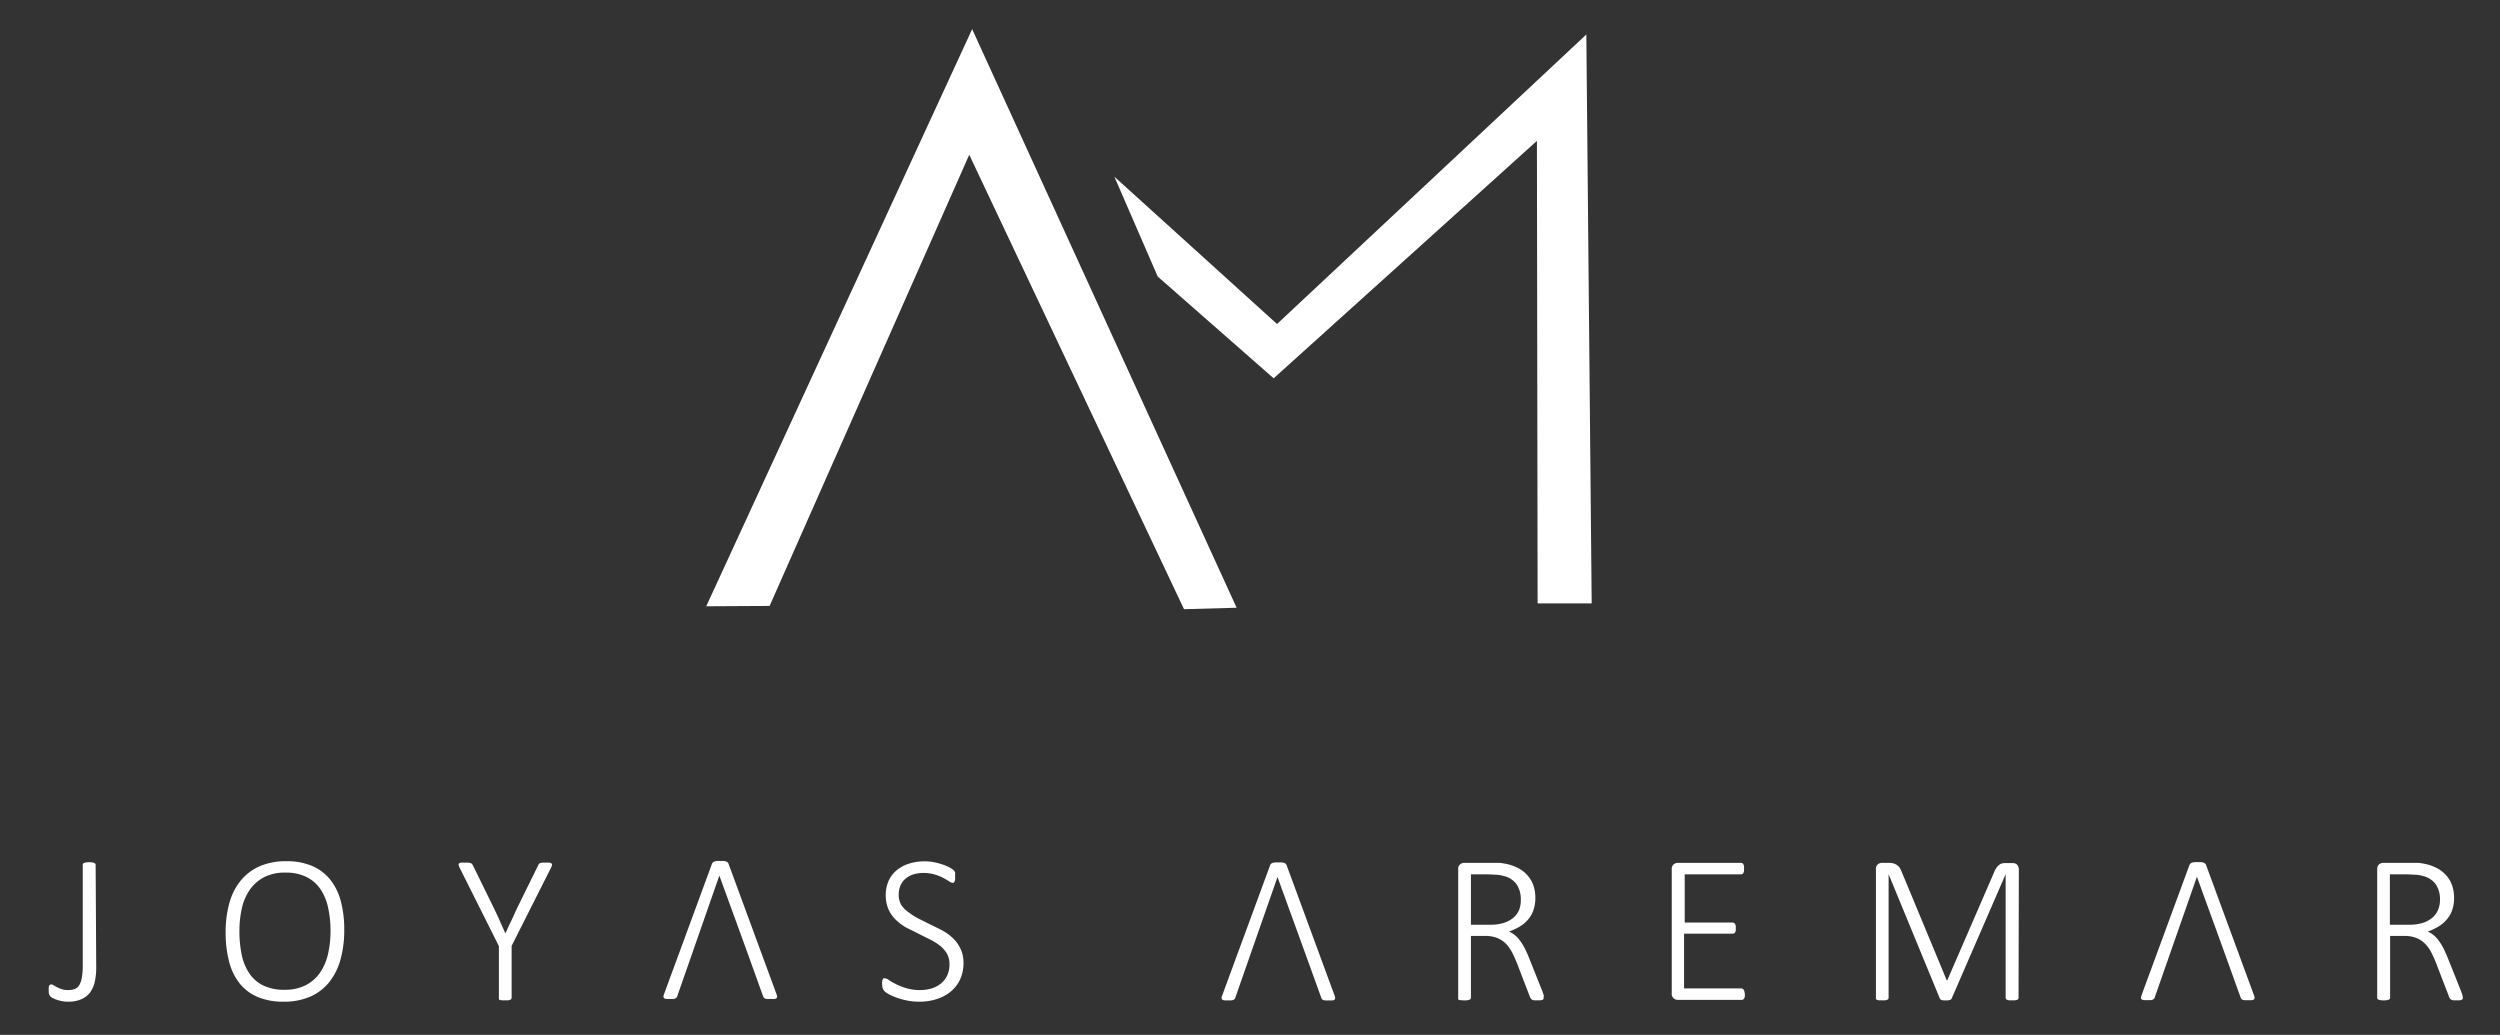 <svg id="Capa_1" data-name="Capa 1" xmlns="http://www.w3.org/2000/svg" viewBox="0 0 430 178"><rect x="0" y="0" width="430" height="178" fill="#333333" stroke="none"/><defs><style>.cls-1{fill:#fff;}</style></defs><title>Mesa de trabajo 15</title><path class="cls-1" d="M16.55,166.37a11.18,11.18,0,0,1-.23,2.4,4.77,4.77,0,0,1-.79,1.88A3.7,3.7,0,0,1,14,171.86a5.46,5.46,0,0,1-2.32.43,5.12,5.12,0,0,1-1-.09,6.62,6.62,0,0,1-.88-.23,5.93,5.93,0,0,1-.7-.29,1.61,1.61,0,0,1-.4-.26,1.19,1.19,0,0,1-.15-.21,1,1,0,0,1-.1-.21,2.05,2.05,0,0,1-.07-.31c0-.12,0-.27,0-.44a2.92,2.92,0,0,1,0-.46,1.11,1.11,0,0,1,.1-.28.36.36,0,0,1,.16-.14.48.48,0,0,1,.22-.05.75.75,0,0,1,.38.16c.16.1.35.21.57.32a5.37,5.37,0,0,0,.79.33,3.42,3.42,0,0,0,1.06.16,3.59,3.59,0,0,0,1.16-.17,1.52,1.52,0,0,0,.79-.64,3.45,3.45,0,0,0,.46-1.3,11.59,11.59,0,0,0,.16-2.17V148.77a.46.46,0,0,1,.05-.2.35.35,0,0,1,.19-.14,1.18,1.18,0,0,1,.34-.09,3.53,3.53,0,0,1,1.06,0,1.18,1.18,0,0,1,.34.09.35.35,0,0,1,.19.14.46.46,0,0,1,.05.2Z"/><path class="cls-1" d="M59.21,159.92a18.81,18.81,0,0,1-.64,5.11,11,11,0,0,1-1.94,3.9,8.77,8.77,0,0,1-3.26,2.49,11.32,11.32,0,0,1-4.59.87,11.18,11.18,0,0,1-4.51-.83,7.87,7.87,0,0,1-3.1-2.37,10,10,0,0,1-1.78-3.76,19.7,19.7,0,0,1-.58-5,18.36,18.36,0,0,1,.64-5,10.43,10.43,0,0,1,1.94-3.85A8.83,8.83,0,0,1,44.65,149a11.27,11.27,0,0,1,4.6-.87,11,11,0,0,1,4.44.82,7.93,7.93,0,0,1,3.11,2.35A10,10,0,0,1,58.62,155,18.75,18.75,0,0,1,59.21,159.92Zm-2.36.2a18.08,18.08,0,0,0-.4-3.92A9.14,9.14,0,0,0,55.16,153a6.23,6.23,0,0,0-2.39-2.13,7.94,7.94,0,0,0-3.7-.78,7.68,7.68,0,0,0-3.69.81,6.84,6.84,0,0,0-2.44,2.18,8.92,8.92,0,0,0-1.35,3.19,17.59,17.59,0,0,0-.41,3.84,20.15,20.15,0,0,0,.37,4,9,9,0,0,0,1.27,3.21,6.13,6.13,0,0,0,2.39,2.15,8.12,8.12,0,0,0,3.73.77,7.68,7.68,0,0,0,3.73-.83,6.81,6.81,0,0,0,2.45-2.22A9.43,9.43,0,0,0,56.44,164,17.75,17.75,0,0,0,56.85,160.12Z"/><path class="cls-1" d="M88,162.69v8.93a.36.36,0,0,1-.06.2.3.3,0,0,1-.18.14,1.18,1.18,0,0,1-.34.09,2.79,2.79,0,0,1-.53,0,2.7,2.7,0,0,1-.54,0A1.48,1.48,0,0,1,86,172a.35.35,0,0,1-.19-.14.46.46,0,0,1,0-.2v-8.93l-6.78-13.53a1.64,1.64,0,0,1-.14-.44.26.26,0,0,1,.08-.26.61.61,0,0,1,.34-.12,3.25,3.25,0,0,1,.6,0,5.48,5.48,0,0,1,.64,0,1.28,1.28,0,0,1,.4.08.43.43,0,0,1,.23.14,2.1,2.1,0,0,1,.15.22l3.6,7.34c.34.7.68,1.41,1,2.15l1,2.24h0c.32-.71.64-1.44,1-2.16s.66-1.46,1-2.17l3.64-7.4a1.16,1.16,0,0,1,.13-.22.48.48,0,0,1,.2-.14,1,1,0,0,1,.34-.08,3.74,3.74,0,0,1,.52,0,4.61,4.61,0,0,1,.71,0,.73.73,0,0,1,.38.13.32.32,0,0,1,.09.27,1.36,1.36,0,0,1-.14.42Z"/><path class="cls-1" d="M229.55,171.24a1.08,1.08,0,0,1,.1.45.32.32,0,0,1-.13.26.72.72,0,0,1-.36.12,5.29,5.29,0,0,1-.63,0,4.93,4.93,0,0,1-.61,0,1.21,1.21,0,0,1-.35-.08.42.42,0,0,1-.19-.15.66.66,0,0,1-.12-.22l-2.94-8.14-4.59-12.63-7.25,20.74a.57.57,0,0,1-.11.22.46.46,0,0,1-.2.15,1.14,1.14,0,0,1-.35.1,3.09,3.09,0,0,1-.58,0,3.77,3.77,0,0,1-.63,0,.71.71,0,0,1-.38-.13.29.29,0,0,1-.12-.25.93.93,0,0,1,.1-.44l8.25-22.42a.6.6,0,0,1,.16-.25.84.84,0,0,1,.28-.15,1.65,1.65,0,0,1,.42-.08,4.73,4.73,0,0,1,.56,0,4.67,4.67,0,0,1,.57,0,1.49,1.49,0,0,1,.42.08.68.68,0,0,1,.28.15.87.87,0,0,1,.15.25Z"/><path class="cls-1" d="M387.69,171.2a1.27,1.27,0,0,1,.1.44.35.35,0,0,1-.13.27.76.76,0,0,1-.36.12l-.63,0-.61,0a1.34,1.34,0,0,1-.36-.09.4.4,0,0,1-.19-.14,2.18,2.18,0,0,1-.12-.22l-2.93-8.14-4.59-12.64-7.25,20.74a.51.51,0,0,1-.11.22.67.67,0,0,1-.2.16,1.51,1.51,0,0,1-.35.1,4.73,4.73,0,0,1-.58,0,5.72,5.72,0,0,1-.64,0,.88.88,0,0,1-.37-.13.35.35,0,0,1-.13-.26,1.27,1.27,0,0,1,.1-.43l8.25-22.43a.7.7,0,0,1,.17-.24.76.76,0,0,1,.28-.16,3.51,3.51,0,0,1,.42-.08,4.61,4.61,0,0,1,.56,0,4.79,4.79,0,0,1,.57,0,3.51,3.51,0,0,1,.42.08.65.65,0,0,1,.27.16.67.67,0,0,1,.16.24Z"/><path class="cls-1" d="M133.56,171a1.27,1.27,0,0,1,.1.44.35.35,0,0,1-.13.27.67.67,0,0,1-.36.11,5.53,5.53,0,0,1-.63,0,4.82,4.82,0,0,1-.61,0,1,1,0,0,1-.36-.08.4.4,0,0,1-.19-.14,2.18,2.18,0,0,1-.12-.22l-2.93-8.14-4.6-12.64-7.24,20.74a.65.65,0,0,1-.11.22.83.83,0,0,1-.2.16,1.62,1.62,0,0,1-.36.1,4.45,4.45,0,0,1-.57,0,5.6,5.6,0,0,1-.64,0,.88.88,0,0,1-.37-.13.35.35,0,0,1-.13-.26,1.23,1.23,0,0,1,.1-.43l8.25-22.43a.53.53,0,0,1,.17-.24.69.69,0,0,1,.28-.16,2.09,2.09,0,0,1,.42-.08,4.56,4.56,0,0,1,.55,0,5,5,0,0,1,.58,0,2.24,2.24,0,0,1,.42.08.72.72,0,0,1,.27.16.6.6,0,0,1,.16.24Z"/><path class="cls-1" d="M165.72,165.6a6.65,6.65,0,0,1-.56,2.81,5.91,5.91,0,0,1-1.59,2.1,6.91,6.91,0,0,1-2.42,1.32,9.63,9.63,0,0,1-3.06.46,10.4,10.4,0,0,1-2.13-.21,12.83,12.83,0,0,1-1.78-.5,9,9,0,0,1-1.33-.59,3.34,3.34,0,0,1-.73-.51,1.23,1.23,0,0,1-.29-.49,2.09,2.09,0,0,1-.1-.71,3.52,3.52,0,0,1,0-.51,1.1,1.1,0,0,1,.1-.32.36.36,0,0,1,.16-.18.52.52,0,0,1,.21,0,1.4,1.4,0,0,1,.72.32,10.8,10.8,0,0,0,1.21.69,11.15,11.15,0,0,0,1.76.69,8.25,8.25,0,0,0,2.4.32,6.61,6.61,0,0,0,2-.3,4.66,4.66,0,0,0,1.6-.87,3.82,3.82,0,0,0,1.05-1.39,4.52,4.52,0,0,0,.37-1.89,3.61,3.61,0,0,0-.47-1.87,5.09,5.09,0,0,0-1.25-1.38,10.68,10.68,0,0,0-1.76-1.07c-.65-.32-1.32-.65-2-1s-1.36-.67-2-1a8.66,8.66,0,0,1-1.76-1.33,5.91,5.91,0,0,1-1.25-1.77,6.42,6.42,0,0,1,0-4.87,5.16,5.16,0,0,1,1.38-1.84,6.22,6.22,0,0,1,2.14-1.16,8.92,8.92,0,0,1,2.75-.4,8.75,8.75,0,0,1,1.51.14,12.28,12.28,0,0,1,1.45.38,8.14,8.14,0,0,1,1.22.51,3.69,3.69,0,0,1,.71.45,1.66,1.66,0,0,1,.22.26,1.17,1.17,0,0,1,.08.21,1.86,1.86,0,0,1,0,.3c0,.11,0,.26,0,.43a2.67,2.67,0,0,1,0,.42,1,1,0,0,1-.08.33.46.46,0,0,1-.14.21.25.25,0,0,1-.19.07,1.32,1.32,0,0,1-.61-.26,11.69,11.69,0,0,0-1-.59,7.88,7.88,0,0,0-1.47-.59,6.47,6.47,0,0,0-1.95-.27,5.63,5.63,0,0,0-1.88.29,3.9,3.9,0,0,0-1.33.8,3.23,3.23,0,0,0-.79,1.17,4,4,0,0,0-.26,1.42,3.52,3.52,0,0,0,.47,1.88A5.13,5.13,0,0,0,156.4,157a10.84,10.84,0,0,0,1.77,1.09l2,1c.68.32,1.36.67,2,1a8.64,8.64,0,0,1,1.77,1.31,5.89,5.89,0,0,1,1.26,1.77A5.51,5.51,0,0,1,165.72,165.6Z"/><path class="cls-1" d="M265.49,171.58a.51.51,0,0,1,0,.22.36.36,0,0,1-.17.15,1,1,0,0,1-.36.1,3,3,0,0,1-.57,0,3.74,3.74,0,0,1-.52,0,1,1,0,0,1-.36-.11.6.6,0,0,1-.23-.22,1.63,1.63,0,0,1-.17-.35l-2.2-5.72c-.26-.64-.53-1.25-.82-1.82a6.07,6.07,0,0,0-1.06-1.49,4.42,4.42,0,0,0-1.49-1,5.52,5.52,0,0,0-2.1-.36H253v10.62a.46.46,0,0,1-.05.2.37.37,0,0,1-.18.14,1.28,1.28,0,0,1-.34.09,3.6,3.6,0,0,1-1.07,0A1.18,1.18,0,0,1,251,172a.35.35,0,0,1-.19-.14.46.46,0,0,1,0-.2V149.56a1,1,0,0,1,.35-.91,1.17,1.17,0,0,1,.67-.24h4.43c.58,0,1.06,0,1.44,0s.74.07,1.05.12a8.11,8.11,0,0,1,2.35.77,5.42,5.42,0,0,1,1.66,1.3,5.1,5.1,0,0,1,1,1.75,6.51,6.51,0,0,1,.32,2.1,6.19,6.19,0,0,1-.33,2.09,5,5,0,0,1-.92,1.62,5.86,5.86,0,0,1-1.44,1.21,9.71,9.71,0,0,1-1.84.86,4.56,4.56,0,0,1,1.08.67,5.21,5.21,0,0,1,.89,1,8.76,8.76,0,0,1,.78,1.3c.24.49.48,1,.73,1.65l2.2,5.5c.16.42.26.72.3.87A1.67,1.67,0,0,1,265.49,171.58Zm-3.91-16.85a4.63,4.63,0,0,0-.68-2.56,3.77,3.77,0,0,0-2.25-1.5,6.71,6.71,0,0,0-1.15-.21c-.42,0-1-.07-1.62-.07H253v8.66h3.39a7.43,7.43,0,0,0,2.35-.34,4.66,4.66,0,0,0,1.63-.92,3.5,3.5,0,0,0,.95-1.37A4.66,4.66,0,0,0,261.58,154.73Z"/><path class="cls-1" d="M300.11,171a2.72,2.72,0,0,1,0,.42,1,1,0,0,1-.12.31.69.69,0,0,1-.19.19.48.48,0,0,1-.24.06h-11a1.14,1.14,0,0,1-.67-.25,1,1,0,0,1-.35-.9V149.56a1.06,1.06,0,0,1,.35-.91,1.19,1.19,0,0,1,.67-.24h10.88a.53.53,0,0,1,.24.06.55.55,0,0,1,.18.19,1.2,1.2,0,0,1,.11.32,3,3,0,0,1,0,.45,2.58,2.58,0,0,1,0,.42,1,1,0,0,1-.11.3.52.52,0,0,1-.18.18.53.53,0,0,1-.24.06h-9.67v8.29H298a.41.41,0,0,1,.25.07.47.47,0,0,1,.19.18,1.37,1.37,0,0,1,.11.31,2.85,2.85,0,0,1,0,.44,2.37,2.37,0,0,1,0,.41,1.36,1.36,0,0,1-.11.29.49.49,0,0,1-.19.16.49.49,0,0,1-.25.05h-8.34V170h9.83a.48.48,0,0,1,.24.07.54.54,0,0,1,.19.18.8.8,0,0,1,.12.31A2.89,2.89,0,0,1,300.11,171Z"/><path class="cls-1" d="M347.19,171.62a.33.33,0,0,1-.24.34,1.36,1.36,0,0,1-.35.09,2.66,2.66,0,0,1-.53,0,2.51,2.51,0,0,1-.51,0,1.17,1.17,0,0,1-.35-.09.3.3,0,0,1-.18-.14.36.36,0,0,1-.06-.2V150.36h0l-9.28,21.38a.36.36,0,0,1-.11.14.53.53,0,0,1-.2.11,1.67,1.67,0,0,1-.3.07,2.37,2.37,0,0,1-.41,0,2.63,2.63,0,0,1-.43,0,1.48,1.48,0,0,1-.3-.07.75.75,0,0,1-.2-.11.42.42,0,0,1-.09-.14l-8.81-21.38h0v21.26a.36.36,0,0,1-.06.2.32.32,0,0,1-.19.14,1.28,1.28,0,0,1-.34.09,2.86,2.86,0,0,1-.56,0,2.55,2.55,0,0,1-.52,0,1.28,1.28,0,0,1-.34-.09.3.3,0,0,1-.17-.14.45.45,0,0,1,0-.2V149.56a1.06,1.06,0,0,1,.34-.91,1.2,1.2,0,0,1,.68-.24h1.2a2.78,2.78,0,0,1,.8.1,2,2,0,0,1,.61.29,1.79,1.79,0,0,1,.45.46,3.61,3.61,0,0,1,.32.62l7.78,18.73h.09L343,150a3.91,3.91,0,0,1,.39-.74,2.3,2.3,0,0,1,.44-.48,1.23,1.23,0,0,1,.49-.26,2.12,2.12,0,0,1,.57-.07h1.33a1.48,1.48,0,0,1,.35.05.92.92,0,0,1,.33.19,1,1,0,0,1,.24.36,1.29,1.29,0,0,1,.1.55Z"/><path class="cls-1" d="M423.59,171.58a.51.51,0,0,1,0,.22.36.36,0,0,1-.17.15,1,1,0,0,1-.36.1,3,3,0,0,1-.57,0,3.74,3.74,0,0,1-.52,0,1,1,0,0,1-.36-.11.63.63,0,0,1-.24-.22,1.65,1.65,0,0,1-.16-.35l-2.2-5.72c-.26-.64-.53-1.25-.82-1.82a6.07,6.07,0,0,0-1.06-1.49,4.42,4.42,0,0,0-1.49-1,5.52,5.52,0,0,0-2.1-.36h-2.44v10.62a.46.46,0,0,1-.05.2.35.35,0,0,1-.19.14,1.1,1.1,0,0,1-.33.09,3.6,3.6,0,0,1-1.07,0,1.18,1.18,0,0,1-.34-.09.35.35,0,0,1-.19-.14.46.46,0,0,1-.05-.2V149.56a1.06,1.06,0,0,1,.34-.91,1.22,1.22,0,0,1,.68-.24h4.43c.58,0,1.06,0,1.44,0s.74.07,1,.12a8.11,8.11,0,0,1,2.35.77,5.42,5.42,0,0,1,1.66,1.3,5.1,5.1,0,0,1,1,1.75,6.51,6.51,0,0,1,.32,2.1,6.19,6.19,0,0,1-.33,2.09,4.83,4.83,0,0,1-.93,1.62,6,6,0,0,1-1.43,1.21,9.71,9.71,0,0,1-1.84.86,4.56,4.56,0,0,1,1.08.67,5.21,5.21,0,0,1,.89,1,8.76,8.76,0,0,1,.78,1.3c.24.49.48,1,.73,1.65l2.2,5.5c.16.42.26.72.3.87A1.67,1.67,0,0,1,423.59,171.58Zm-3.91-16.85a4.63,4.63,0,0,0-.68-2.56,3.76,3.76,0,0,0-2.26-1.5,6.42,6.42,0,0,0-1.14-.21c-.42,0-1-.07-1.62-.07h-2.92v8.66h3.39a7.43,7.43,0,0,0,2.35-.34,4.76,4.76,0,0,0,1.63-.92,3.5,3.5,0,0,0,.95-1.37A4.66,4.66,0,0,0,419.68,154.73Z"/><polygon class="cls-1" points="121.47 104.28 167.21 5.01 212.7 104.53 203.65 104.78 166.71 26.62 132.37 104.22 121.47 104.28"/><polygon class="cls-1" points="191.67 30.39 199.13 47.57 219.07 65.07 264.35 24.23 264.47 103.78 273.77 103.78 272.85 5.93 219.65 55.73 191.67 30.39"/></svg>